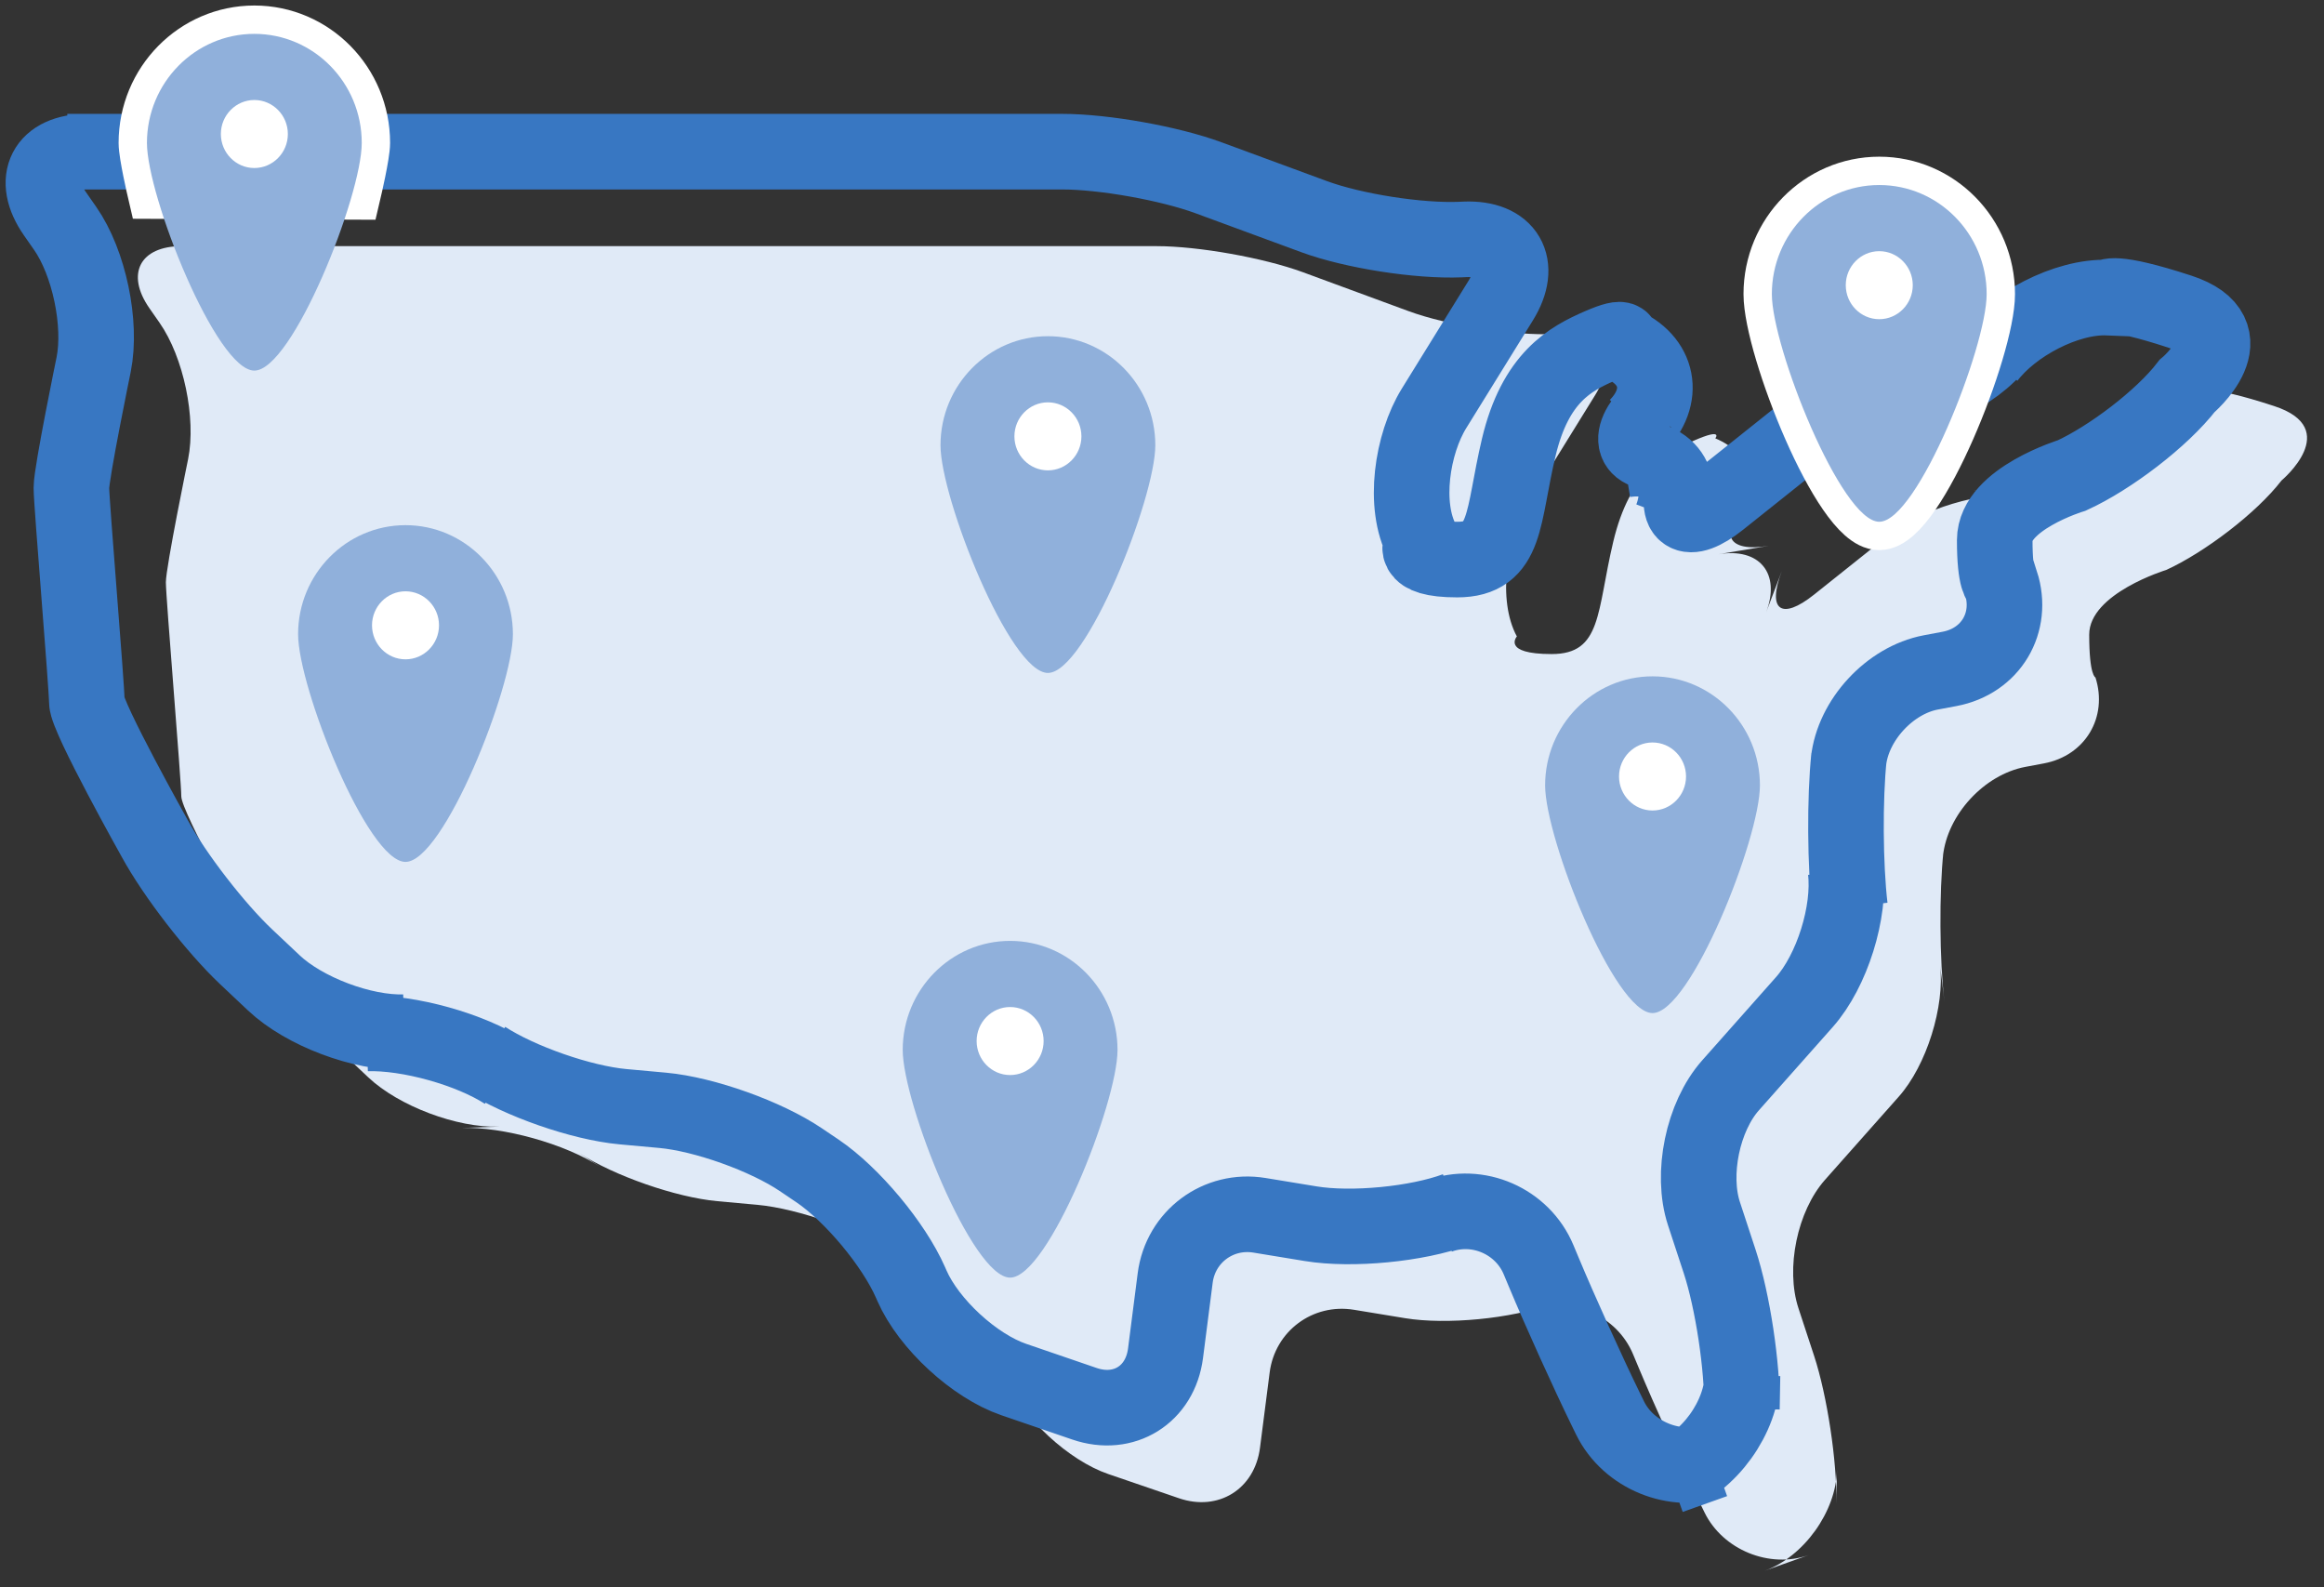 <svg xmlns="http://www.w3.org/2000/svg" width="123" height="84" viewBox="0 0 123 84">
  <rect x="0" y="0" width="123" height="84" fill="#333333" stroke="none"/>
  <g fill="none" fill-rule="evenodd" transform="translate(2 1)">
    <path fill="#E0EAF7" d="M6.561,12.026 C8.769,12.026 12.342,12.026 14.56,12.026 L59.212,12.026 C61.421,12.026 64.896,12.646 66.961,13.407 L72.544,15.463 C74.614,16.226 78.081,16.77 80.293,16.678 L80.534,16.667 C82.744,16.575 83.593,18.023 82.429,19.903 L78.898,25.61 C77.735,27.49 77.239,30.752 78.282,32.682 C78.282,32.682 77.461,33.613 80.124,33.613 C82.787,33.613 82.502,31.375 83.382,27.672 C84.262,23.969 86.109,22.99 87.67,22.31 C89.23,21.629 88.784,22.197 88.784,22.197 C90.804,23.039 91.187,24.989 89.624,26.569 L90.487,25.697 C88.931,27.269 89.438,28.248 91.616,27.885 L88.947,28.33 C91.127,27.967 92.257,29.346 91.474,31.405 L92.301,29.231 C91.517,31.293 92.28,31.849 94.014,30.465 L97.959,27.319 C99.689,25.939 102.876,24.985 105.066,25.186 L102.433,24.944 C104.628,25.146 107.48,23.877 108.806,22.107 L108.174,22.951 C109.499,21.182 112.366,19.662 114.562,19.75 C114.562,19.75 114.689,19.289 118.362,20.489 C122.035,21.689 118.754,24.426 118.754,24.426 C117.412,26.167 114.661,28.242 112.653,29.161 C112.653,29.161 108.573,30.403 108.573,32.585 C108.573,34.768 108.904,34.85 108.904,34.85 C109.575,36.953 108.367,38.988 106.178,39.399 L105.193,39.584 C103.017,39.993 101.065,42.112 100.834,44.302 L100.86,44.054 C100.629,46.251 100.65,49.802 100.91,52.007 L100.681,50.066 C100.94,52.262 99.964,55.378 98.497,57.032 L94.589,61.438 C93.124,63.09 92.493,66.124 93.184,68.228 L94.015,70.756 C94.704,72.855 95.231,76.342 95.192,78.555 L95.223,76.788 C95.184,78.997 93.456,81.391 91.388,82.128 L93.737,81.291 C91.658,82.032 89.183,81.019 88.215,79.041 L88.008,78.618 C87.038,76.634 85.562,73.376 84.707,71.326 L84.431,70.666 C83.579,68.623 81.214,67.589 79.145,68.359 L80.065,68.016 C77.998,68.785 74.546,69.117 72.37,68.759 L69.66,68.314 C67.477,67.955 65.478,69.448 65.198,71.632 L64.687,75.613 C64.406,77.805 62.486,79.002 60.399,78.288 L56.656,77.006 C54.569,76.292 52.154,74.064 51.268,72.046 L51.191,71.87 C50.302,69.845 48.094,67.2 46.258,65.96 L45.378,65.366 C43.542,64.128 40.28,62.961 38.079,62.759 L35.972,62.567 C33.776,62.366 30.498,61.225 28.647,60.017 L29.755,60.74 C27.905,59.533 24.621,58.615 22.402,58.691 L24.407,58.622 C22.196,58.698 19.101,57.532 17.493,56.015 L16.029,54.635 C14.422,53.12 12.256,50.327 11.194,48.38 C11.194,48.38 7.595,41.958 7.595,41.142 C7.595,40.325 6.779,30.616 6.779,29.815 C6.779,29.013 7.957,23.29 7.957,23.29 C8.39,21.127 7.716,17.905 6.449,16.087 L5.909,15.313 C4.643,13.498 5.404,12.026 7.615,12.026 L6.561,12.026 Z"/>
    <path stroke="#3877C2" stroke-width="4" d="M1.561,7.026 C3.769,7.026 7.342,7.026 9.56,7.026 L54.212,7.026 C56.421,7.026 59.896,7.646 61.961,8.407 L67.544,10.463 C69.614,11.226 73.081,11.77 75.293,11.678 L75.534,11.667 C77.744,11.575 78.593,13.023 77.429,14.903 L73.898,20.61 C72.735,22.49 72.239,25.752 73.282,27.682 C73.282,27.682 72.461,28.613 75.124,28.613 C77.787,28.613 77.502,26.375 78.382,22.672 C79.262,18.969 81.109,17.99 82.67,17.31 C84.23,16.629 83.784,17.197 83.784,17.197 C85.804,18.039 86.187,19.989 84.624,21.569 L85.487,20.697 C83.931,22.269 84.438,23.248 86.616,22.885 L83.947,23.33 C86.127,22.967 87.257,24.346 86.474,26.405 L87.301,24.231 C86.517,26.293 87.28,26.849 89.014,25.465 L92.959,22.319 C94.689,20.939 97.876,19.985 100.066,20.186 L97.433,19.944 C99.628,20.146 102.48,18.877 103.806,17.107 L103.174,17.951 C104.499,16.182 107.366,14.662 109.562,14.75 C109.562,14.75 109.689,14.289 113.362,15.489 C117.035,16.689 113.754,19.426 113.754,19.426 C112.412,21.167 109.661,23.242 107.653,24.161 C107.653,24.161 103.573,25.403 103.573,27.585 C103.573,29.768 103.904,29.85 103.904,29.85 C104.575,31.953 103.367,33.988 101.178,34.399 L100.193,34.584 C98.017,34.993 96.065,37.112 95.834,39.302 L95.86,39.054 C95.629,41.251 95.65,44.802 95.91,47.007 L95.681,45.066 C95.94,47.262 94.964,50.378 93.497,52.032 L89.589,56.438 C88.124,58.09 87.493,61.124 88.184,63.228 L89.015,65.756 C89.704,67.855 90.231,71.342 90.192,73.555 L90.223,71.788 C90.184,73.997 88.456,76.391 86.388,77.128 L88.737,76.291 C86.658,77.032 84.183,76.019 83.215,74.041 L83.008,73.618 C82.038,71.634 80.562,68.376 79.707,66.326 L79.431,65.666 C78.579,63.623 76.214,62.589 74.145,63.359 L75.065,63.016 C72.998,63.785 69.546,64.117 67.37,63.759 L64.66,63.314 C62.477,62.955 60.478,64.448 60.198,66.632 L59.687,70.613 C59.406,72.805 57.486,74.002 55.399,73.288 L51.656,72.006 C49.569,71.292 47.154,69.064 46.268,67.046 L46.191,66.87 C45.302,64.845 43.094,62.2 41.258,60.96 L40.378,60.366 C38.542,59.128 35.28,57.961 33.079,57.759 L30.972,57.567 C28.776,57.366 25.498,56.225 23.647,55.017 L24.755,55.74 C22.905,54.533 19.621,53.615 17.402,53.691 L19.407,53.622 C17.196,53.698 14.101,52.532 12.493,51.015 L11.029,49.635 C9.422,48.12 7.256,45.327 6.194,43.38 C6.194,43.38 2.595,36.958 2.595,36.142 C2.595,35.325 1.779,25.616 1.779,24.815 C1.779,24.013 2.957,18.29 2.957,18.29 C3.39,16.127 2.716,12.905 1.449,11.087 L0.909,10.313 C-0.357,8.498 0.404,7.026 2.615,7.026 L1.561,7.026 Z"/>
    <path fill="#5B85BE" stroke="#FFFFFF" stroke-width="3" d="M6.225,9.081 C6.225,9.081 5.777,7.161 5.777,6.564 C5.777,3.38 8.327,0.792 11.461,0.792 C14.596,0.792 17.146,3.38 17.146,6.564 C17.146,7.17 16.686,9.124 16.686,9.124 C16.686,9.124 6.225,9.081 6.225,9.081 Z"/>
    <path fill="#90B0DB" d="M11.461,18.612 C9.445,18.612 5.777,9.368 5.777,6.564 C5.777,3.38 8.327,0.792 11.461,0.792 C14.596,0.792 17.146,3.38 17.146,6.564 C17.146,9.368 13.477,18.612 11.461,18.612 Z"/>
    <path fill="#FFFFFF" d="M11.461,7.892 C10.484,7.892 9.689,7.084 9.689,6.092 C9.689,5.1 10.484,4.292 11.461,4.292 C12.439,4.292 13.235,5.1 13.235,6.092 C13.235,7.084 12.439,7.892 11.461,7.892 Z"/>
    <path fill="#5B85BE" stroke="#FFFFFF" stroke-width="3" d="M97.461,26.612 C95.445,26.612 91.777,17.368 91.777,14.564 C91.777,11.38 94.327,8.792 97.461,8.792 C100.596,8.792 103.146,11.38 103.146,14.564 C103.146,17.368 99.477,26.612 97.461,26.612 Z"/>
    <path fill="#90B0DB" d="M97.461,26.612 C95.445,26.612 91.777,17.368 91.777,14.564 C91.777,11.38 94.327,8.792 97.461,8.792 C100.596,8.792 103.146,11.38 103.146,14.564 C103.146,17.368 99.477,26.612 97.461,26.612 Z"/>
    <path fill="#FFFFFF" d="M97.461,15.892 C96.484,15.892 95.689,15.084 95.689,14.092 C95.689,13.1 96.484,12.292 97.461,12.292 C98.439,12.292 99.235,13.1 99.235,14.092 C99.235,15.084 98.439,15.892 97.461,15.892 Z"/>
    <path fill="#90B0DB" d="M19.461,44.612 C17.445,44.612 13.777,35.368 13.777,32.564 C13.777,29.38 16.327,26.792 19.461,26.792 C22.596,26.792 25.146,29.38 25.146,32.564 C25.146,35.368 21.477,44.612 19.461,44.612 Z"/>
    <path fill="#FFFFFF" d="M19.461,33.892 C18.484,33.892 17.689,33.084 17.689,32.092 C17.689,31.1 18.484,30.292 19.461,30.292 C20.439,30.292 21.235,31.1 21.235,32.092 C21.235,33.084 20.439,33.892 19.461,33.892 Z"/>
    <path fill="#90B0DB" d="M53.461,34.612 C51.445,34.612 47.777,25.368 47.777,22.564 C47.777,19.38 50.327,16.792 53.461,16.792 C56.596,16.792 59.146,19.38 59.146,22.564 C59.146,25.368 55.477,34.612 53.461,34.612 Z"/>
    <path fill="#FFFFFF" d="M53.461,23.892 C52.484,23.892 51.689,23.084 51.689,22.092 C51.689,21.1 52.484,20.292 53.461,20.292 C54.439,20.292 55.235,21.1 55.235,22.092 C55.235,23.084 54.439,23.892 53.461,23.892 Z"/>
    <path fill="#90B0DB" d="M85.461,52.612 C83.445,52.612 79.777,43.368 79.777,40.564 C79.777,37.38 82.327,34.792 85.461,34.792 C88.596,34.792 91.146,37.38 91.146,40.564 C91.146,43.368 87.477,52.612 85.461,52.612 Z"/>
    <path fill="#FFFFFF" d="M85.461,41.892 C84.484,41.892 83.689,41.084 83.689,40.092 C83.689,39.1 84.484,38.292 85.461,38.292 C86.439,38.292 87.235,39.1 87.235,40.092 C87.235,41.084 86.439,41.892 85.461,41.892 Z"/>
    <path fill="#90B0DB" d="M51.461,66.612 C49.445,66.612 45.777,57.368 45.777,54.564 C45.777,51.38 48.327,48.792 51.461,48.792 C54.596,48.792 57.146,51.38 57.146,54.564 C57.146,57.368 53.477,66.612 51.461,66.612 Z"/>
    <path fill="#FFFFFF" d="M51.461,55.892 C50.484,55.892 49.689,55.084 49.689,54.092 C49.689,53.1 50.484,52.292 51.461,52.292 C52.439,52.292 53.235,53.1 53.235,54.092 C53.235,55.084 52.439,55.892 51.461,55.892 Z"/>
  </g>
</svg>
